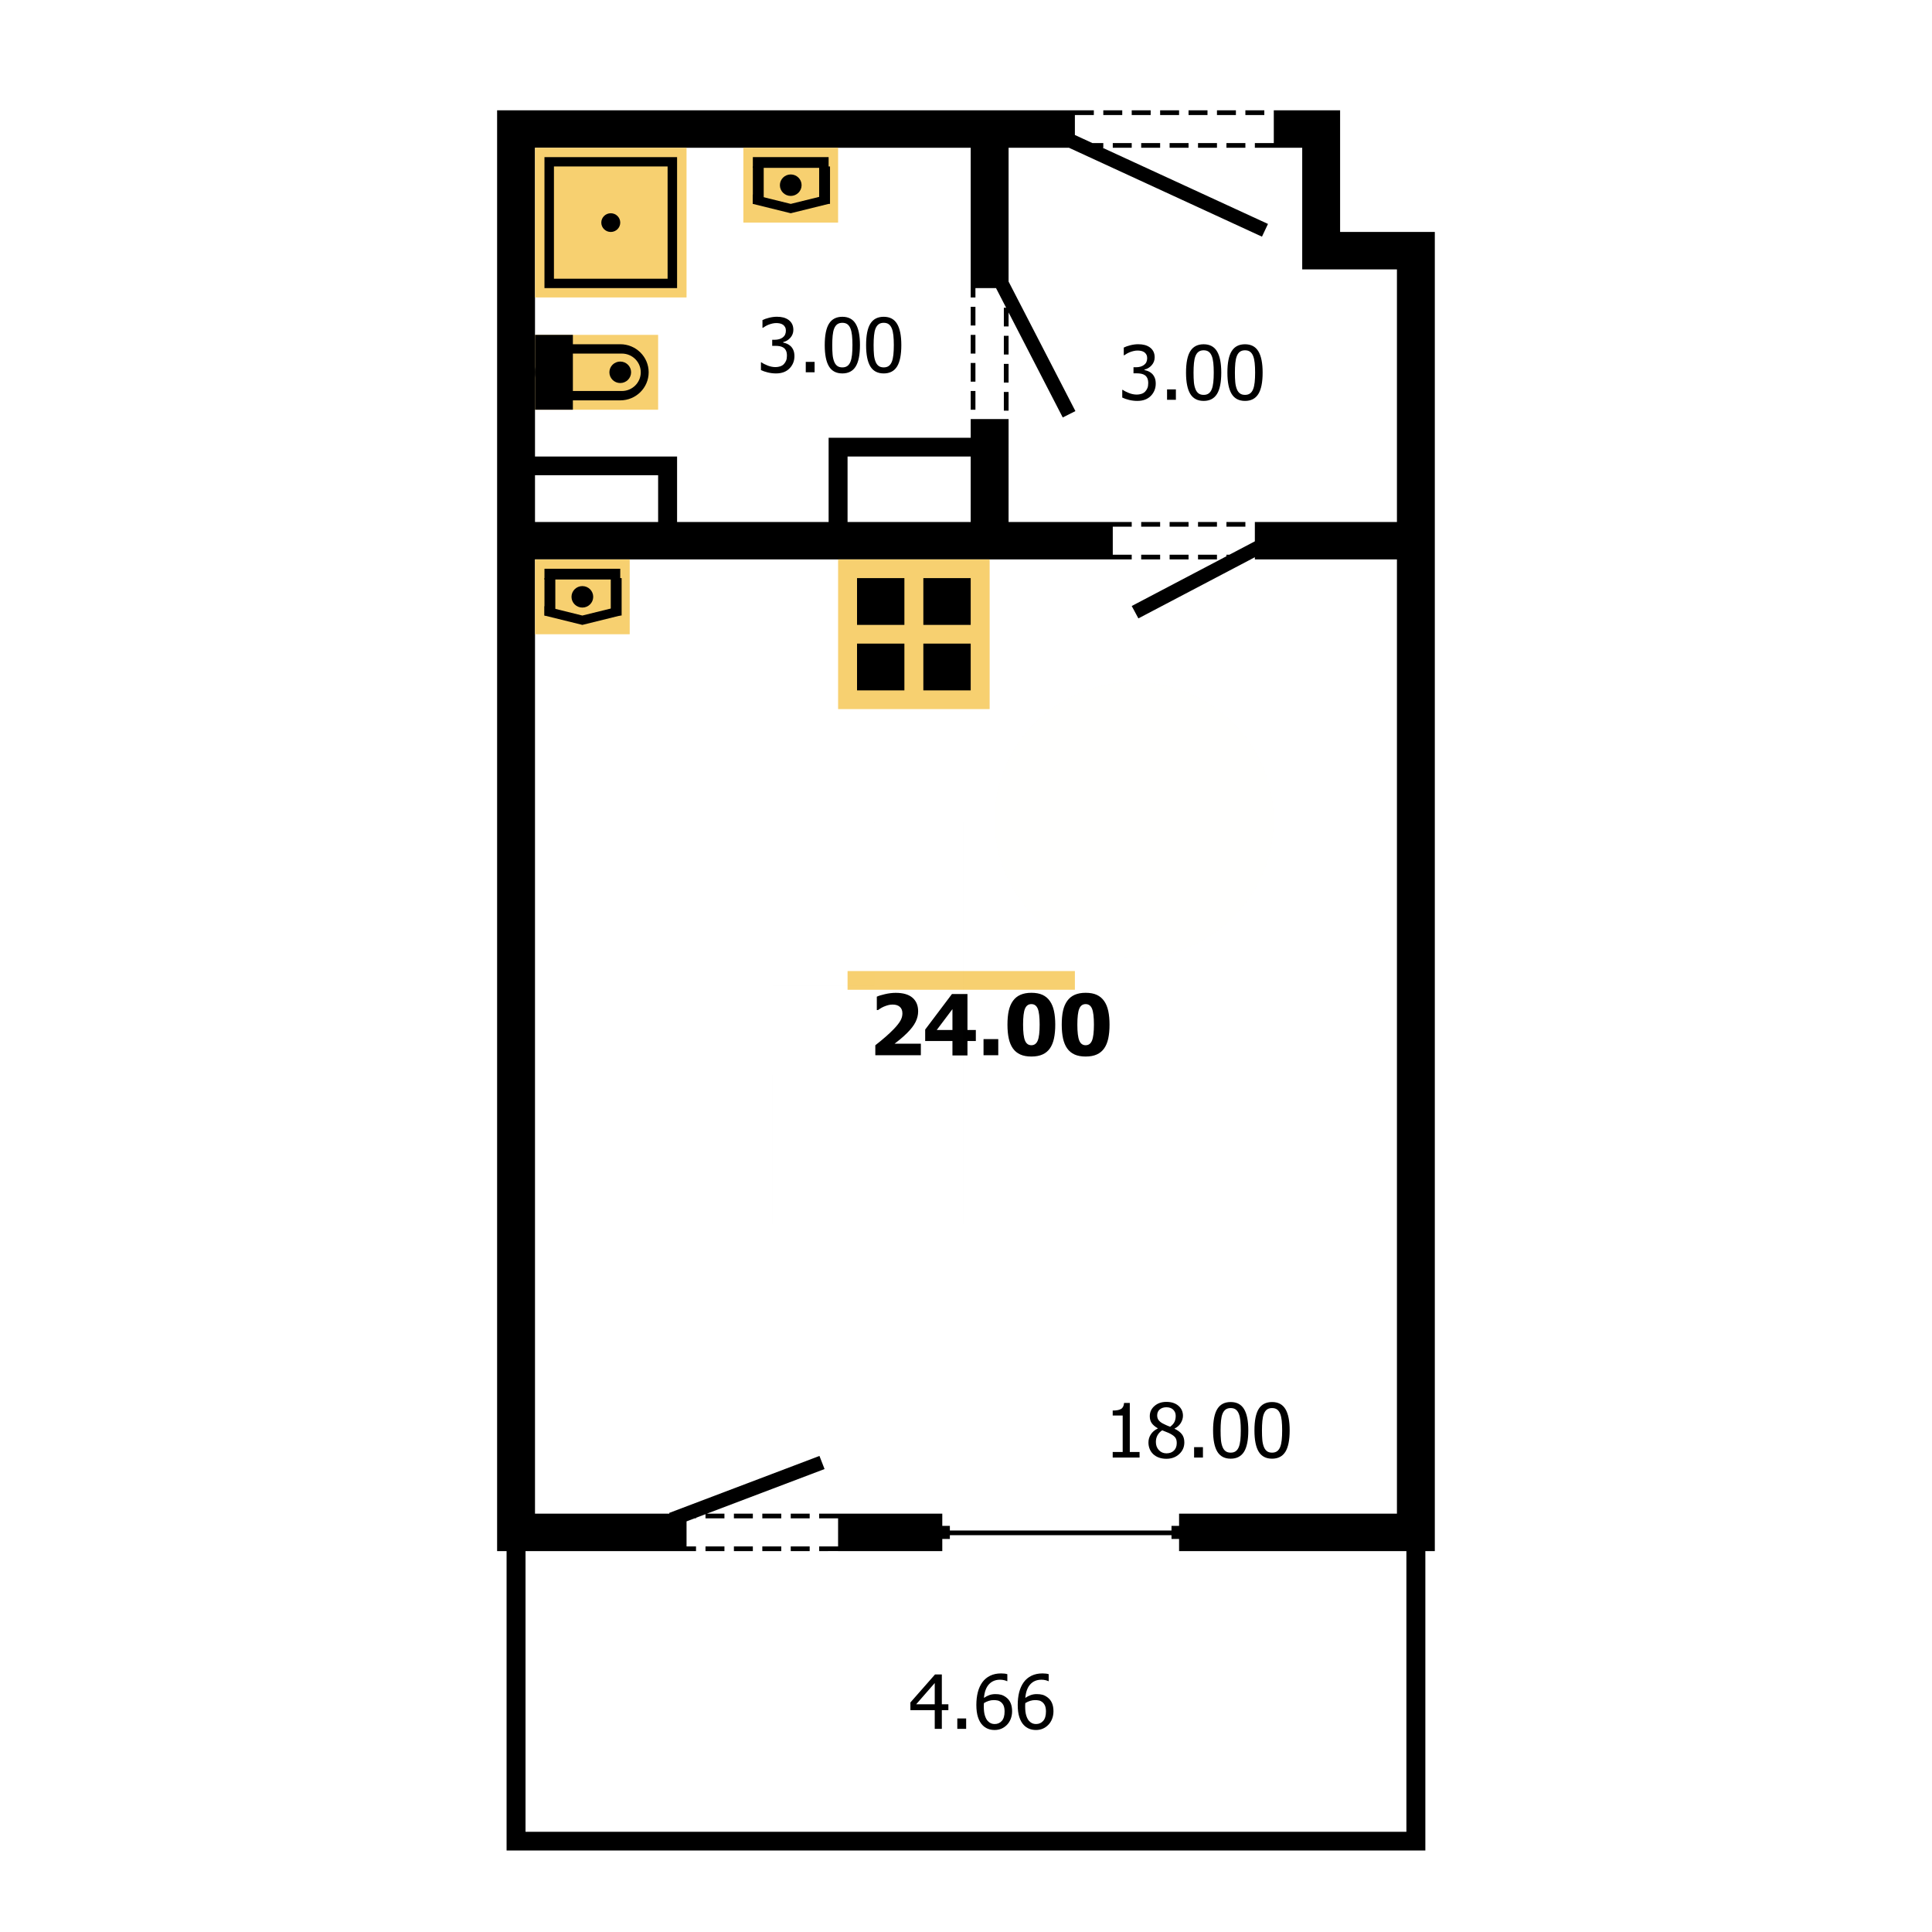 <svg width="178" height="178" viewBox="0 0 178 178" fill="none" xmlns="http://www.w3.org/2000/svg">
<path fill-rule="evenodd" clip-rule="evenodd" d="M100.778 10.165V10.597H99.032L99.032 12.438L100.648 13.182L101.65 13.182V13.613L101.582 13.613L116.822 20.632L116.268 21.804L98.485 13.613L92.924 13.613L92.923 25.941L99.08 37.875L97.913 38.462L92.923 28.788L92.924 30.077H92.487V28.353L92.699 28.352L91.765 26.542H89.869L89.869 27.405H89.433V13.613H49.291V42.058H62.381V48.092H76.343V40.334H89.433V38.61H92.924L92.923 48.091L104.268 48.092V48.523H102.523V51.108H104.268V51.539H49.291V139.459L61.675 139.459L61.649 139.392L75.499 134.14L75.968 135.347L65.122 139.459L66.744 139.459V139.89H64.999L64.998 139.507L64.125 139.837L64.126 139.89L63.986 139.89L63.253 140.168V142.475L64.126 142.476V142.907H48.418V168.766H129.575V142.907H108.631V141.786H107.933L107.933 141.441H87.513L87.513 141.786H86.815V142.907H77.216L77.215 142.905L75.473 142.906V142.475L77.215 142.475L77.216 139.89H75.471V139.459H86.815V140.58H87.513L87.513 141.01H107.933L107.933 140.58H108.631V139.459H128.703V51.539H115.613L115.612 51.339L104.883 56.974L104.268 55.833L112.994 51.249L112.995 51.108L113.264 51.108L115.612 49.874L115.613 48.092H128.703V24.819H119.976V13.613H115.613V13.182H117.358V10.165H123.467V21.371H132.193V142.907H131.321V170.49H46.673V142.907H45.8L45.8 10.165H100.778ZM96.043 154.176C96.156 154.176 96.262 154.182 96.36 154.193C96.457 154.204 96.544 154.222 96.619 154.247V154.89H96.588C96.527 154.857 96.438 154.826 96.322 154.798C96.206 154.77 96.082 154.756 95.951 154.756C95.528 154.756 95.186 154.896 94.926 155.178C94.666 155.46 94.512 155.878 94.464 156.432C94.626 156.32 94.792 156.234 94.962 156.173C95.132 156.112 95.319 156.082 95.521 156.082C95.719 156.082 95.892 156.102 96.041 156.141C96.19 156.18 96.345 156.26 96.506 156.378C96.693 156.518 96.831 156.694 96.922 156.907C97.013 157.12 97.058 157.371 97.058 157.658C97.058 157.916 97.015 158.154 96.929 158.372C96.843 158.589 96.727 158.771 96.581 158.917C96.429 159.072 96.259 159.189 96.07 159.269C95.881 159.349 95.673 159.389 95.446 159.389C95.217 159.389 95.008 159.35 94.821 159.274C94.633 159.198 94.468 159.084 94.325 158.934C94.15 158.752 94.013 158.509 93.914 158.205C93.815 157.901 93.766 157.527 93.766 157.082C93.766 156.647 93.811 156.253 93.902 155.902C93.993 155.551 94.133 155.245 94.321 154.985C94.505 154.731 94.743 154.533 95.034 154.39C95.325 154.248 95.661 154.176 96.043 154.176ZM92.232 154.176C92.345 154.176 92.451 154.182 92.549 154.193C92.646 154.204 92.733 154.222 92.808 154.247V154.89H92.777C92.716 154.857 92.627 154.826 92.511 154.798C92.395 154.77 92.271 154.756 92.14 154.756C91.717 154.756 91.376 154.896 91.115 155.178C90.855 155.46 90.701 155.878 90.653 156.432C90.815 156.32 90.981 156.234 91.151 156.173C91.322 156.112 91.508 156.082 91.71 156.082C91.908 156.082 92.081 156.102 92.23 156.141C92.379 156.18 92.534 156.26 92.695 156.378C92.882 156.518 93.02 156.694 93.111 156.907C93.202 157.12 93.248 157.371 93.248 157.658C93.248 157.916 93.204 158.154 93.118 158.372C93.032 158.589 92.916 158.771 92.77 158.917C92.618 159.072 92.448 159.189 92.259 159.269C92.07 159.349 91.862 159.389 91.635 159.389C91.406 159.389 91.197 159.35 91.01 159.274C90.822 159.198 90.657 159.084 90.514 158.934C90.339 158.752 90.202 158.509 90.103 158.205C90.004 157.901 89.954 157.527 89.954 157.082C89.954 156.647 90 156.253 90.091 155.902C90.182 155.551 90.322 155.245 90.51 154.985C90.694 154.731 90.932 154.533 91.223 154.39C91.513 154.248 91.85 154.176 92.232 154.176ZM86.774 154.271V157.022H87.377V157.56H86.774V159.284H86.12V157.56H83.877V156.853L86.147 154.271H86.774ZM89.014 158.325V159.284H88.199V158.325H89.014ZM91.56 156.634C91.401 156.634 91.246 156.658 91.097 156.705C90.947 156.752 90.799 156.821 90.653 156.91C90.649 156.96 90.645 157.008 90.643 157.054C90.641 157.1 90.64 157.157 90.64 157.227C90.64 157.575 90.674 157.855 90.744 158.069C90.813 158.282 90.899 158.444 91.001 158.554C91.099 158.659 91.199 158.733 91.303 158.776C91.406 158.818 91.518 158.84 91.638 158.84C91.911 158.84 92.132 158.743 92.302 158.55C92.471 158.357 92.555 158.069 92.555 157.685C92.555 157.478 92.528 157.306 92.474 157.166C92.419 157.027 92.331 156.908 92.208 156.809C92.119 156.738 92.019 156.69 91.906 156.668C91.794 156.646 91.678 156.634 91.56 156.634ZM95.371 156.634C95.212 156.634 95.058 156.658 94.908 156.705C94.758 156.752 94.61 156.821 94.464 156.91C94.46 156.96 94.457 157.008 94.454 157.054C94.452 157.1 94.451 157.157 94.451 157.227C94.451 157.575 94.485 157.855 94.555 158.069C94.624 158.282 94.71 158.444 94.812 158.554C94.91 158.659 95.01 158.733 95.114 158.776C95.217 158.818 95.329 158.84 95.45 158.84C95.722 158.84 95.943 158.743 96.113 158.55C96.282 158.357 96.367 158.069 96.367 157.685C96.367 157.478 96.339 157.306 96.285 157.166C96.23 157.027 96.142 156.908 96.019 156.809C95.93 156.738 95.83 156.69 95.717 156.668C95.605 156.646 95.489 156.634 95.371 156.634ZM86.12 155.062L84.408 157.022H86.12V155.062ZM71.98 142.476V142.907H70.234V142.476H71.98ZM66.744 142.476V142.907H64.999V142.476H66.744ZM74.598 142.476V142.907H72.853V142.476H74.598ZM69.362 142.476V142.907H67.617V142.476H69.362ZM69.362 139.459V139.89H67.617V139.459H69.362ZM71.98 139.459V139.89H70.234V139.459H71.98ZM74.598 139.459V139.89H72.853V139.459H74.598ZM107.462 129.159C107.924 129.159 108.293 129.279 108.572 129.518C108.85 129.757 108.989 130.063 108.989 130.436C108.989 130.66 108.923 130.882 108.79 131.102C108.657 131.322 108.466 131.494 108.216 131.617V131.638C108.511 131.775 108.735 131.941 108.887 132.136C109.039 132.331 109.116 132.583 109.116 132.89C109.116 133.319 108.958 133.678 108.643 133.968C108.329 134.257 107.935 134.402 107.462 134.402C107.21 134.402 106.98 134.365 106.774 134.291C106.567 134.217 106.391 134.11 106.245 133.971C106.102 133.836 105.994 133.676 105.92 133.491C105.846 133.306 105.809 133.11 105.809 132.904C105.809 132.632 105.882 132.382 106.029 132.154C106.175 131.927 106.388 131.745 106.668 131.611V131.59C106.418 131.447 106.233 131.29 106.112 131.119C105.992 130.948 105.932 130.735 105.932 130.479C105.932 130.102 106.076 129.788 106.365 129.537C106.653 129.285 107.019 129.159 107.462 129.159ZM113.387 129.173C113.946 129.173 114.356 129.39 114.617 129.823C114.879 130.256 115.009 130.908 115.009 131.779C115.009 132.679 114.877 133.34 114.612 133.761C114.348 134.181 113.939 134.392 113.387 134.392C112.828 134.392 112.418 134.177 112.156 133.749C111.895 133.32 111.764 132.666 111.764 131.786C111.764 130.881 111.897 130.22 112.161 129.801C112.426 129.382 112.835 129.173 113.387 129.173ZM117.198 129.173C117.757 129.173 118.167 129.39 118.428 129.823C118.69 130.256 118.82 130.908 118.82 131.779C118.82 132.679 118.688 133.34 118.423 133.761C118.159 134.181 117.75 134.392 117.198 134.392C116.639 134.392 116.229 134.177 115.967 133.749C115.706 133.32 115.575 132.666 115.575 131.786C115.575 130.881 115.708 130.22 115.972 129.801C116.237 129.382 116.646 129.173 117.198 129.173ZM110.83 133.328V134.287H110.015V133.328H110.83ZM104.091 129.257V133.776H104.991V134.287H102.516V133.776H103.436V130.415H102.516V129.957C102.864 129.957 103.12 129.909 103.285 129.811C103.45 129.713 103.542 129.529 103.563 129.257H104.091ZM107.077 131.779C106.888 131.902 106.744 132.055 106.644 132.235C106.544 132.416 106.494 132.622 106.494 132.853C106.494 133.156 106.587 133.406 106.772 133.604C106.957 133.801 107.19 133.9 107.469 133.9C107.755 133.9 107.985 133.815 108.158 133.646C108.33 133.477 108.417 133.246 108.417 132.954C108.417 132.748 108.376 132.584 108.294 132.463C108.212 132.341 108.054 132.218 107.82 132.092C107.743 132.049 107.64 132.003 107.512 131.954C107.383 131.905 107.238 131.846 107.077 131.779ZM113.387 129.728C113.198 129.728 113.043 129.773 112.922 129.861C112.8 129.95 112.704 130.082 112.633 130.257C112.565 130.428 112.519 130.643 112.494 130.904C112.469 131.164 112.456 131.458 112.456 131.786C112.456 132.136 112.467 132.429 112.489 132.665C112.51 132.9 112.557 133.111 112.63 133.298C112.696 133.47 112.79 133.603 112.911 133.697C113.033 133.79 113.191 133.836 113.387 133.836C113.575 133.836 113.731 133.792 113.852 133.703C113.974 133.615 114.069 133.483 114.137 133.308C114.203 133.142 114.249 132.932 114.277 132.678C114.304 132.424 114.317 132.125 114.317 131.779C114.317 131.436 114.304 131.137 114.277 130.883C114.249 130.63 114.202 130.419 114.133 130.25C114.065 130.08 113.971 129.95 113.852 129.861C113.733 129.773 113.578 129.728 113.387 129.728ZM117.198 129.728C117.009 129.728 116.854 129.773 116.733 129.861C116.611 129.95 116.515 130.082 116.445 130.257C116.376 130.428 116.33 130.643 116.305 130.904C116.28 131.164 116.267 131.458 116.267 131.786C116.267 132.136 116.278 132.429 116.3 132.665C116.321 132.9 116.368 133.111 116.441 133.298C116.507 133.47 116.601 133.603 116.722 133.697C116.844 133.79 117.002 133.836 117.198 133.836C117.386 133.836 117.542 133.792 117.663 133.703C117.785 133.615 117.88 133.483 117.948 133.308C118.014 133.142 118.06 132.932 118.088 132.678C118.115 132.424 118.128 132.125 118.128 131.779C118.128 131.436 118.115 131.137 118.088 130.883C118.06 130.63 118.013 130.419 117.944 130.25C117.876 130.08 117.782 129.95 117.663 129.861C117.544 129.773 117.389 129.728 117.198 129.728ZM107.459 129.654C107.211 129.654 107.008 129.722 106.85 129.856C106.692 129.991 106.613 130.173 106.613 130.402C106.613 130.568 106.654 130.708 106.734 130.823C106.815 130.937 106.936 131.041 107.098 131.133C107.168 131.171 107.275 131.223 107.42 131.291C107.564 131.358 107.695 131.411 107.813 131.449C108.011 131.299 108.145 131.144 108.216 130.986C108.286 130.828 108.321 130.647 108.321 130.442C108.321 130.218 108.245 130.03 108.093 129.88C107.941 129.73 107.729 129.654 107.459 129.654ZM109.504 51.108V51.539H107.759V51.108H109.504ZM106.886 51.108V51.539H105.141V51.108H106.886ZM112.122 51.108V51.539H110.377V51.108H112.122ZM106.886 48.092V48.523H105.141V48.092H106.886ZM114.74 48.092V48.523H112.995V48.092H114.74ZM112.122 48.092V48.523H110.377V48.092H112.122ZM109.504 48.092V48.523H107.759V48.092H109.504ZM60.635 43.782H49.291V48.092H60.635V43.782ZM89.433 42.058H78.088V48.092L89.432 48.091L89.433 42.058ZM92.924 36.111V37.834H92.487V36.111H92.924ZM89.869 36.024V37.748H89.433V36.024H89.869ZM114.706 31.718C115.265 31.718 115.675 31.934 115.937 32.368C116.198 32.801 116.329 33.453 116.329 34.324C116.329 35.224 116.196 35.885 115.931 36.305C115.667 36.726 115.258 36.937 114.706 36.937C114.147 36.937 113.737 36.722 113.475 36.294C113.214 35.865 113.083 35.211 113.083 34.331C113.083 33.426 113.216 32.764 113.481 32.346C113.745 31.927 114.154 31.718 114.706 31.718ZM110.895 31.718C111.454 31.718 111.864 31.934 112.126 32.368C112.387 32.801 112.518 33.453 112.518 34.324C112.518 35.224 112.385 35.885 112.12 36.305C111.856 36.726 111.447 36.937 110.895 36.937C110.336 36.937 109.926 36.722 109.664 36.294C109.403 35.865 109.272 35.211 109.272 34.331C109.272 33.426 109.405 32.764 109.669 32.346C109.934 31.927 110.343 31.718 110.895 31.718ZM104.861 31.715C105.091 31.715 105.291 31.738 105.463 31.784C105.635 31.829 105.79 31.901 105.928 31.997C106.078 32.105 106.191 32.235 106.267 32.388C106.344 32.541 106.382 32.719 106.382 32.923C106.382 33.199 106.29 33.442 106.106 33.651C105.921 33.859 105.701 33.992 105.444 34.048V34.095C105.551 34.115 105.665 34.15 105.787 34.199C105.908 34.249 106.021 34.322 106.126 34.418C106.231 34.515 106.316 34.639 106.382 34.79C106.448 34.942 106.481 35.126 106.481 35.344C106.481 35.571 106.441 35.779 106.363 35.969C106.285 36.158 106.174 36.326 106.031 36.472C105.883 36.625 105.704 36.74 105.495 36.819C105.286 36.897 105.049 36.937 104.783 36.937C104.528 36.937 104.276 36.906 104.026 36.846C103.776 36.785 103.566 36.712 103.396 36.627V35.916H103.443C103.586 36.02 103.778 36.118 104.019 36.213C104.26 36.307 104.501 36.354 104.742 36.354C104.881 36.354 105.02 36.332 105.16 36.289C105.299 36.245 105.416 36.173 105.509 36.075C105.6 35.976 105.669 35.867 105.717 35.748C105.765 35.629 105.789 35.479 105.789 35.297C105.789 35.115 105.762 34.966 105.708 34.849C105.655 34.732 105.581 34.64 105.485 34.573C105.39 34.506 105.277 34.459 105.146 34.433C105.015 34.407 104.874 34.395 104.722 34.395H104.432V33.836H104.657C104.964 33.836 105.213 33.764 105.405 33.62C105.597 33.477 105.693 33.268 105.693 32.994C105.693 32.868 105.668 32.76 105.618 32.669C105.568 32.578 105.504 32.506 105.427 32.452C105.341 32.394 105.245 32.353 105.141 32.331C105.036 32.308 104.925 32.297 104.807 32.297C104.684 32.297 104.561 32.312 104.439 32.341C104.316 32.37 104.195 32.408 104.077 32.455C103.968 32.5 103.873 32.547 103.793 32.597C103.712 32.646 103.64 32.692 103.576 32.735H103.535V32.024C103.683 31.946 103.884 31.874 104.137 31.81C104.39 31.747 104.632 31.715 104.861 31.715ZM108.338 35.873V36.832H107.524V35.873H108.338ZM114.706 32.273C114.517 32.273 114.362 32.318 114.241 32.406C114.119 32.495 114.023 32.627 113.953 32.802C113.884 32.973 113.838 33.188 113.813 33.449C113.788 33.709 113.775 34.003 113.775 34.331C113.775 34.681 113.786 34.974 113.808 35.209C113.829 35.445 113.877 35.656 113.949 35.842C114.015 36.015 114.109 36.148 114.23 36.241C114.352 36.335 114.511 36.381 114.706 36.381C114.895 36.381 115.05 36.337 115.171 36.248C115.293 36.16 115.388 36.028 115.456 35.852C115.522 35.686 115.568 35.477 115.596 35.223C115.623 34.969 115.637 34.67 115.637 34.324C115.637 33.98 115.623 33.682 115.596 33.428C115.568 33.175 115.521 32.964 115.453 32.795C115.384 32.625 115.291 32.495 115.171 32.406C115.052 32.318 114.897 32.273 114.706 32.273ZM110.895 32.273C110.706 32.273 110.551 32.318 110.43 32.406C110.308 32.495 110.212 32.627 110.142 32.802C110.073 32.973 110.027 33.188 110.002 33.449C109.977 33.709 109.964 34.003 109.964 34.331C109.964 34.681 109.975 34.974 109.997 35.209C110.018 35.445 110.065 35.656 110.138 35.842C110.204 36.015 110.298 36.148 110.419 36.241C110.541 36.335 110.7 36.381 110.895 36.381C111.084 36.381 111.239 36.337 111.36 36.248C111.482 36.16 111.577 36.028 111.645 35.852C111.711 35.686 111.757 35.477 111.785 35.223C111.812 34.969 111.826 34.67 111.826 34.324C111.826 33.98 111.812 33.682 111.785 33.428C111.757 33.175 111.71 32.964 111.641 32.795C111.573 32.625 111.48 32.495 111.36 32.406C111.241 32.318 111.086 32.273 110.895 32.273ZM92.924 33.525V35.248H92.487V33.525H92.924ZM89.869 33.438V35.162H89.433V33.438H89.869ZM81.419 29.186C81.978 29.186 82.388 29.402 82.649 29.836C82.911 30.269 83.041 30.921 83.041 31.792C83.041 32.692 82.909 33.352 82.644 33.773C82.38 34.194 81.971 34.405 81.419 34.405C80.86 34.405 80.45 34.19 80.188 33.762C79.927 33.333 79.796 32.679 79.796 31.799C79.796 30.894 79.929 30.232 80.193 29.814C80.458 29.395 80.867 29.186 81.419 29.186ZM77.608 29.186C78.167 29.186 78.577 29.402 78.838 29.836C79.1 30.269 79.23 30.921 79.23 31.792C79.23 32.692 79.098 33.352 78.833 33.773C78.569 34.194 78.16 34.405 77.608 34.405C77.049 34.405 76.638 34.19 76.377 33.762C76.116 33.333 75.985 32.679 75.985 31.799C75.985 30.894 76.118 30.232 76.382 29.814C76.647 29.395 77.056 29.186 77.608 29.186ZM71.574 29.183C71.804 29.183 72.004 29.206 72.176 29.252C72.347 29.297 72.502 29.369 72.641 29.465C72.791 29.573 72.904 29.703 72.98 29.856C73.056 30.009 73.094 30.187 73.094 30.391C73.094 30.667 73.002 30.91 72.818 31.119C72.634 31.327 72.414 31.46 72.157 31.516V31.563C72.264 31.583 72.378 31.618 72.5 31.667C72.621 31.717 72.734 31.79 72.839 31.886C72.943 31.983 73.029 32.107 73.094 32.258C73.16 32.41 73.193 32.594 73.193 32.812C73.193 33.039 73.154 33.247 73.076 33.437C72.997 33.626 72.887 33.794 72.743 33.94C72.596 34.093 72.417 34.208 72.208 34.287C71.999 34.365 71.762 34.405 71.496 34.405C71.241 34.405 70.989 34.374 70.739 34.314C70.489 34.253 70.279 34.18 70.108 34.095V33.385H70.156C70.299 33.488 70.491 33.587 70.732 33.681C70.973 33.775 71.214 33.822 71.455 33.822C71.594 33.822 71.733 33.8 71.872 33.757C72.012 33.713 72.129 33.642 72.222 33.543C72.313 33.444 72.382 33.335 72.43 33.216C72.478 33.097 72.501 32.947 72.501 32.765C72.501 32.583 72.475 32.434 72.421 32.317C72.368 32.2 72.293 32.108 72.198 32.041C72.103 31.974 71.99 31.927 71.859 31.901C71.728 31.875 71.587 31.863 71.434 31.863H71.145V31.304H71.37C71.676 31.304 71.926 31.232 72.118 31.088C72.31 30.945 72.406 30.736 72.406 30.462C72.406 30.336 72.381 30.228 72.331 30.137C72.281 30.046 72.217 29.974 72.14 29.92C72.054 29.861 71.958 29.821 71.854 29.799C71.749 29.776 71.638 29.765 71.52 29.765C71.397 29.765 71.274 29.78 71.151 29.809C71.029 29.838 70.908 29.876 70.79 29.923C70.681 29.968 70.586 30.015 70.505 30.065C70.425 30.114 70.353 30.16 70.289 30.203H70.248V29.492C70.396 29.414 70.596 29.342 70.85 29.278C71.103 29.215 71.345 29.183 71.574 29.183ZM75.051 33.341V34.3H74.237V33.341H75.051ZM81.419 29.741C81.23 29.741 81.075 29.786 80.954 29.874C80.832 29.963 80.736 30.095 80.665 30.27C80.597 30.441 80.551 30.656 80.526 30.916C80.501 31.177 80.488 31.471 80.488 31.799C80.488 32.149 80.499 32.442 80.521 32.677C80.542 32.913 80.589 33.124 80.662 33.31C80.728 33.483 80.822 33.616 80.943 33.709C81.065 33.803 81.223 33.849 81.419 33.849C81.608 33.849 81.763 33.805 81.884 33.716C82.006 33.627 82.101 33.496 82.169 33.321C82.235 33.154 82.281 32.945 82.309 32.691C82.336 32.437 82.35 32.138 82.35 31.792C82.35 31.448 82.336 31.15 82.309 30.896C82.281 30.643 82.234 30.432 82.165 30.263C82.097 30.093 82.004 29.963 81.884 29.874C81.765 29.786 81.61 29.741 81.419 29.741ZM77.608 29.741C77.419 29.741 77.264 29.786 77.142 29.874C77.021 29.963 76.925 30.095 76.854 30.27C76.786 30.441 76.74 30.656 76.715 30.916C76.69 31.177 76.677 31.471 76.677 31.799C76.677 32.149 76.688 32.442 76.71 32.677C76.731 32.913 76.778 33.124 76.851 33.31C76.917 33.483 77.011 33.616 77.132 33.709C77.254 33.803 77.412 33.849 77.608 33.849C77.796 33.849 77.951 33.805 78.073 33.716C78.195 33.627 78.29 33.496 78.358 33.321C78.424 33.154 78.47 32.945 78.498 32.691C78.525 32.437 78.538 32.138 78.538 31.792C78.538 31.448 78.525 31.15 78.498 30.896C78.47 30.643 78.422 30.432 78.354 30.263C78.286 30.093 78.192 29.963 78.073 29.874C77.954 29.786 77.799 29.741 77.608 29.741ZM92.924 30.939V32.663H92.487V30.939H92.924ZM89.869 30.852V32.576H89.433V30.852H89.869ZM89.869 28.267V29.991H89.433V28.267H89.869ZM104.268 13.182V13.613H102.523V13.182H104.268ZM106.886 13.182V13.613H105.141V13.182H106.886ZM109.504 13.182V13.613H107.759V13.182H109.504ZM112.122 13.182V13.613H110.377V13.182H112.122ZM114.74 13.182V13.613H112.995V13.182H114.74ZM103.396 10.165V10.597H101.65V10.165H103.396ZM106.014 10.165V10.597H104.268V10.165H106.014ZM108.631 10.165V10.597H106.886V10.165H108.631ZM111.249 10.165V10.597H109.504V10.165H111.249ZM113.867 10.165V10.597H112.122V10.165H113.867ZM116.485 10.165V10.597H114.74V10.165H116.485Z" fill="black"/>
<path d="M91.178 51.539H77.216V65.331H91.178V51.539Z" fill="#F7D070"/>
<path fill-rule="evenodd" clip-rule="evenodd" d="M78.961 53.263H83.324V57.573H78.961V53.263ZM85.07 53.263H89.433V57.573H85.07V53.263ZM85.07 59.297H89.433V63.607H85.07V59.297ZM78.961 59.297H83.324V63.607H78.961V59.297Z" fill="black"/>
<path d="M63.253 13.613H49.291V27.405H63.253V13.613Z" fill="#F7D070"/>
<path fill-rule="evenodd" clip-rule="evenodd" d="M61.508 15.337H51.036V25.681H61.508V15.337ZM50.163 14.475H62.381V26.543H50.163V14.475ZM56.272 21.371C55.79 21.371 55.399 20.985 55.399 20.509C55.399 20.033 55.79 19.647 56.272 19.647C56.754 19.647 57.145 20.033 57.145 20.509C57.145 20.985 56.754 21.371 56.272 21.371Z" fill="black"/>
<path d="M77.216 13.613H68.489V20.509H77.216V13.613Z" fill="#F7D070"/>
<path d="M72.853 18.051C73.405 18.051 73.853 17.608 73.853 17.061C73.853 16.515 73.405 16.072 72.853 16.072C72.3 16.072 71.853 16.515 71.853 17.061C71.853 17.608 72.3 18.051 72.853 18.051Z" fill="black"/>
<path d="M76.343 14.475H69.362V15.465H76.343V14.475Z" fill="black"/>
<path fill-rule="evenodd" clip-rule="evenodd" d="M69.362 17.923L72.853 18.785L76.343 17.923V18.785L72.853 19.647L69.362 18.785V17.923Z" fill="black"/>
<path d="M70.362 15.337H69.362V18.785H70.362V15.337Z" fill="black"/>
<path d="M76.471 15.337H75.471V18.785H76.471V15.337Z" fill="black"/>
<path d="M58.017 51.539H49.291V58.435H58.017V51.539Z" fill="#F7D070"/>
<path d="M53.654 55.977C54.206 55.977 54.654 55.534 54.654 54.987C54.654 54.441 54.206 53.998 53.654 53.998C53.102 53.998 52.654 54.441 52.654 54.987C52.654 55.534 53.102 55.977 53.654 55.977Z" fill="black"/>
<path d="M57.145 52.401H50.163V53.391H57.145V52.401Z" fill="black"/>
<path fill-rule="evenodd" clip-rule="evenodd" d="M50.163 55.849L53.654 56.711L57.145 55.849V56.711L53.654 57.573L50.163 56.711V55.849Z" fill="black"/>
<path d="M51.163 53.263H50.163V56.711H51.163V53.263Z" fill="black"/>
<path d="M57.272 53.263H56.272V56.711H57.272V53.263Z" fill="black"/>
<path d="M60.635 30.852H49.291V37.748H60.635V30.852Z" fill="#F7D070"/>
<path fill-rule="evenodd" clip-rule="evenodd" d="M57.15 31.715C58.593 31.715 59.763 32.872 59.763 34.3C59.763 35.728 58.593 36.886 57.15 36.886H51.904C50.461 36.886 49.291 35.728 49.291 34.3C49.291 32.872 50.461 31.715 51.904 31.715H57.15ZM57.294 32.576H51.178C50.216 32.576 49.436 33.348 49.436 34.3C49.436 35.252 50.216 36.024 51.178 36.024H57.294C58.255 36.024 59.035 35.252 59.035 34.3C59.035 33.348 58.255 32.576 57.294 32.576Z" fill="black"/>
<path d="M57.145 35.29C57.697 35.29 58.145 34.847 58.145 34.3C58.145 33.754 57.697 33.311 57.145 33.311C56.592 33.311 56.145 33.754 56.145 34.3C56.145 34.847 56.592 35.29 57.145 35.29Z" fill="black"/>
<path d="M52.781 30.852H49.291V37.748H52.781V30.852Z" fill="black"/>
<path d="M84.84 97.223H80.645V96.303C81 96.025 81.319 95.762 81.602 95.515C81.884 95.267 82.133 95.033 82.347 94.81C82.626 94.52 82.828 94.265 82.953 94.045C83.079 93.826 83.141 93.6 83.141 93.367C83.141 93.105 83.062 92.903 82.903 92.763C82.745 92.623 82.524 92.553 82.24 92.553C82.094 92.553 81.957 92.57 81.828 92.606C81.699 92.641 81.568 92.687 81.435 92.742C81.304 92.8 81.193 92.86 81.101 92.92L80.894 93.057H80.783V91.826C80.944 91.75 81.196 91.672 81.538 91.593C81.881 91.513 82.211 91.473 82.528 91.473C83.205 91.473 83.718 91.622 84.067 91.92C84.416 92.218 84.591 92.637 84.591 93.178C84.591 93.511 84.511 93.838 84.353 94.157C84.195 94.476 83.931 94.819 83.563 95.185C83.333 95.41 83.109 95.61 82.892 95.786C82.675 95.961 82.517 96.086 82.42 96.159H84.84V97.223ZM89.906 95.909H89.135V97.238H87.751V95.909H85.239V94.856L87.705 91.583H89.135V94.894H89.906V95.909ZM87.751 94.894V92.973L86.305 94.894H87.751ZM91.973 97.223H90.615V95.735H91.973V97.223ZM97.223 94.401C97.223 94.889 97.183 95.315 97.104 95.682C97.025 96.048 96.898 96.353 96.725 96.598C96.551 96.843 96.324 97.028 96.046 97.153C95.767 97.278 95.426 97.341 95.022 97.341C94.62 97.341 94.28 97.278 94.002 97.153C93.723 97.028 93.496 96.841 93.319 96.591C93.145 96.343 93.019 96.038 92.939 95.676C92.86 95.314 92.82 94.89 92.82 94.405C92.82 93.905 92.859 93.478 92.938 93.125C93.016 92.771 93.145 92.467 93.327 92.212C93.506 91.962 93.736 91.776 94.017 91.653C94.298 91.531 94.633 91.469 95.022 91.469C95.433 91.469 95.777 91.533 96.052 91.661C96.326 91.788 96.552 91.978 96.728 92.231C96.902 92.478 97.028 92.784 97.106 93.147C97.184 93.511 97.223 93.929 97.223 94.401ZM95.785 94.401C95.785 93.704 95.727 93.215 95.611 92.933C95.494 92.652 95.298 92.511 95.022 92.511C94.748 92.511 94.553 92.652 94.435 92.933C94.317 93.215 94.259 93.707 94.259 94.409C94.259 95.096 94.317 95.582 94.435 95.869C94.553 96.156 94.748 96.299 95.022 96.299C95.295 96.299 95.491 96.156 95.609 95.869C95.726 95.582 95.785 95.093 95.785 94.401ZM102.224 94.401C102.224 94.889 102.184 95.315 102.105 95.682C102.026 96.048 101.899 96.353 101.725 96.598C101.551 96.843 101.325 97.028 101.046 97.153C100.768 97.278 100.426 97.341 100.023 97.341C99.621 97.341 99.281 97.278 99.002 97.153C98.724 97.028 98.496 96.841 98.32 96.591C98.146 96.343 98.019 96.038 97.94 95.676C97.861 95.314 97.821 94.89 97.821 94.405C97.821 93.905 97.86 93.478 97.938 93.125C98.016 92.771 98.146 92.467 98.328 92.212C98.507 91.962 98.737 91.776 99.018 91.653C99.299 91.531 99.634 91.469 100.023 91.469C100.434 91.469 100.777 91.533 101.052 91.661C101.327 91.788 101.553 91.978 101.729 92.231C101.903 92.478 102.029 92.784 102.107 93.147C102.185 93.511 102.224 93.929 102.224 94.401ZM100.786 94.401C100.786 93.704 100.728 93.215 100.611 92.933C100.495 92.652 100.299 92.511 100.023 92.511C99.749 92.511 99.553 92.652 99.436 92.933C99.318 93.215 99.259 93.707 99.259 94.409C99.259 95.096 99.318 95.582 99.436 95.869C99.553 96.156 99.749 96.299 100.023 96.299C100.296 96.299 100.492 96.156 100.609 95.869C100.727 95.582 100.786 95.093 100.786 94.401Z" fill="black"/>
<path d="M99.032 89.466H78.088V91.189H99.032V89.466Z" fill="#F7D070"/>
<g opacity="0.24">
<g opacity="0.24">
<g opacity="0.24">
<path opacity="0.24" d="M104.488 88.302C111.599 88.302 117.365 82.596 117.365 75.558C117.365 68.52 111.599 62.815 104.488 62.815C97.376 62.815 91.611 68.52 91.611 75.558C91.611 82.596 97.376 88.302 104.488 88.302Z" fill="#FFC107"/>
<path opacity="0.24" fill-rule="evenodd" clip-rule="evenodd" d="M99.217 72.083C99.558 72.083 99.852 72.145 100.101 72.269C100.35 72.394 100.556 72.555 100.719 72.754C100.883 72.952 101.005 73.174 101.087 73.42C101.169 73.665 101.21 73.912 101.21 74.161C101.21 74.41 101.164 74.657 101.072 74.903C100.98 75.148 100.849 75.37 100.679 75.568C100.508 75.767 100.3 75.928 100.055 76.053C99.81 76.177 99.53 76.239 99.217 76.239H97.234V79.034H96.293V72.083H99.217ZM104.893 72.083C105.242 72.083 105.54 72.145 105.788 72.269C106.036 72.394 106.241 72.555 106.402 72.754C106.562 72.952 106.679 73.174 106.753 73.42C106.827 73.665 106.864 73.912 106.864 74.161C106.864 74.356 106.837 74.549 106.784 74.741C106.73 74.933 106.649 75.113 106.542 75.281C106.435 75.449 106.306 75.603 106.155 75.74C106.004 75.878 105.831 75.987 105.637 76.068L106.934 79.034H105.909L104.733 76.239H102.943V79.034H102.018V72.083H104.893ZM110.16 72.083C110.523 72.083 110.859 72.139 111.169 72.251C111.479 72.363 111.746 72.52 111.97 72.721C112.194 72.922 112.369 73.164 112.494 73.448C112.62 73.731 112.682 74.044 112.682 74.387V76.74C112.682 77.09 112.618 77.406 112.49 77.689C112.361 77.973 112.183 78.213 111.955 78.411C111.728 78.609 111.461 78.762 111.154 78.871C110.848 78.98 110.517 79.034 110.16 79.034C109.791 79.034 109.452 78.98 109.142 78.871C108.832 78.762 108.566 78.609 108.346 78.411C108.125 78.213 107.953 77.973 107.832 77.689C107.709 77.406 107.649 77.09 107.649 76.74V74.387C107.649 74.044 107.709 73.731 107.832 73.448C107.953 73.164 108.125 72.922 108.346 72.721C108.566 72.52 108.832 72.363 109.142 72.251C109.452 72.139 109.791 72.083 110.16 72.083ZM110.16 72.923C109.944 72.923 109.739 72.953 109.545 73.012C109.352 73.072 109.184 73.166 109.044 73.294C108.902 73.423 108.789 73.586 108.704 73.784C108.619 73.981 108.576 74.219 108.576 74.495V76.631C108.576 76.908 108.619 77.145 108.704 77.343C108.789 77.541 108.904 77.702 109.048 77.828C109.193 77.953 109.362 78.045 109.555 78.105C109.749 78.164 109.951 78.193 110.16 78.193C110.377 78.193 110.58 78.164 110.771 78.105C110.961 78.045 111.13 77.953 111.277 77.828C111.424 77.702 111.541 77.541 111.626 77.343C111.712 77.145 111.755 76.908 111.755 76.631V74.495C111.755 74.219 111.712 73.981 111.626 73.784C111.541 73.586 111.426 73.423 111.282 73.294C111.138 73.166 110.969 73.072 110.775 73.012C110.582 72.953 110.377 72.923 110.16 72.923ZM99.023 72.93H97.234V75.382H99.023C99.391 75.382 99.692 75.274 99.927 75.059C100.162 74.844 100.28 74.544 100.28 74.161C100.28 73.784 100.162 73.485 99.927 73.263C99.692 73.041 99.391 72.93 99.023 72.93ZM104.703 72.93H102.943V75.382H104.703C105.064 75.382 105.361 75.274 105.592 75.059C105.823 74.844 105.939 74.544 105.939 74.161C105.939 73.784 105.823 73.485 105.592 73.263C105.361 73.041 105.064 72.93 104.703 72.93Z" fill="#453738"/>
</g>
<g opacity="0.24">
<path opacity="0.24" fill-rule="evenodd" clip-rule="evenodd" d="M62.996 75.751H71.19V90.812H80.555V75.751H88.749V112.824H80.555V98.922H71.19V112.824H62.996V75.751Z" fill="#CDC6C1"/>
<path opacity="0.24" fill-rule="evenodd" clip-rule="evenodd" d="M62.996 94.867L71.19 98.922L62.996 112.824V94.867ZM80.555 90.812V98.922L71.19 90.812H80.555ZM88.749 75.751V90.812L80.555 75.751H88.749Z" fill="#938784"/>
<path opacity="0.24" fill-rule="evenodd" clip-rule="evenodd" d="M88.749 102.37L88.749 112.824H80.555L88.749 102.37ZM88.749 90.812L88.749 102.37L80.555 98.922L88.749 90.812ZM71.19 90.812L71.19 98.922L62.996 94.867L71.19 90.812ZM71.19 75.751L71.19 90.812L62.996 83.282L71.19 75.751Z" fill="#AEA5A3"/>
</g>
</g>
</g>
</svg>

